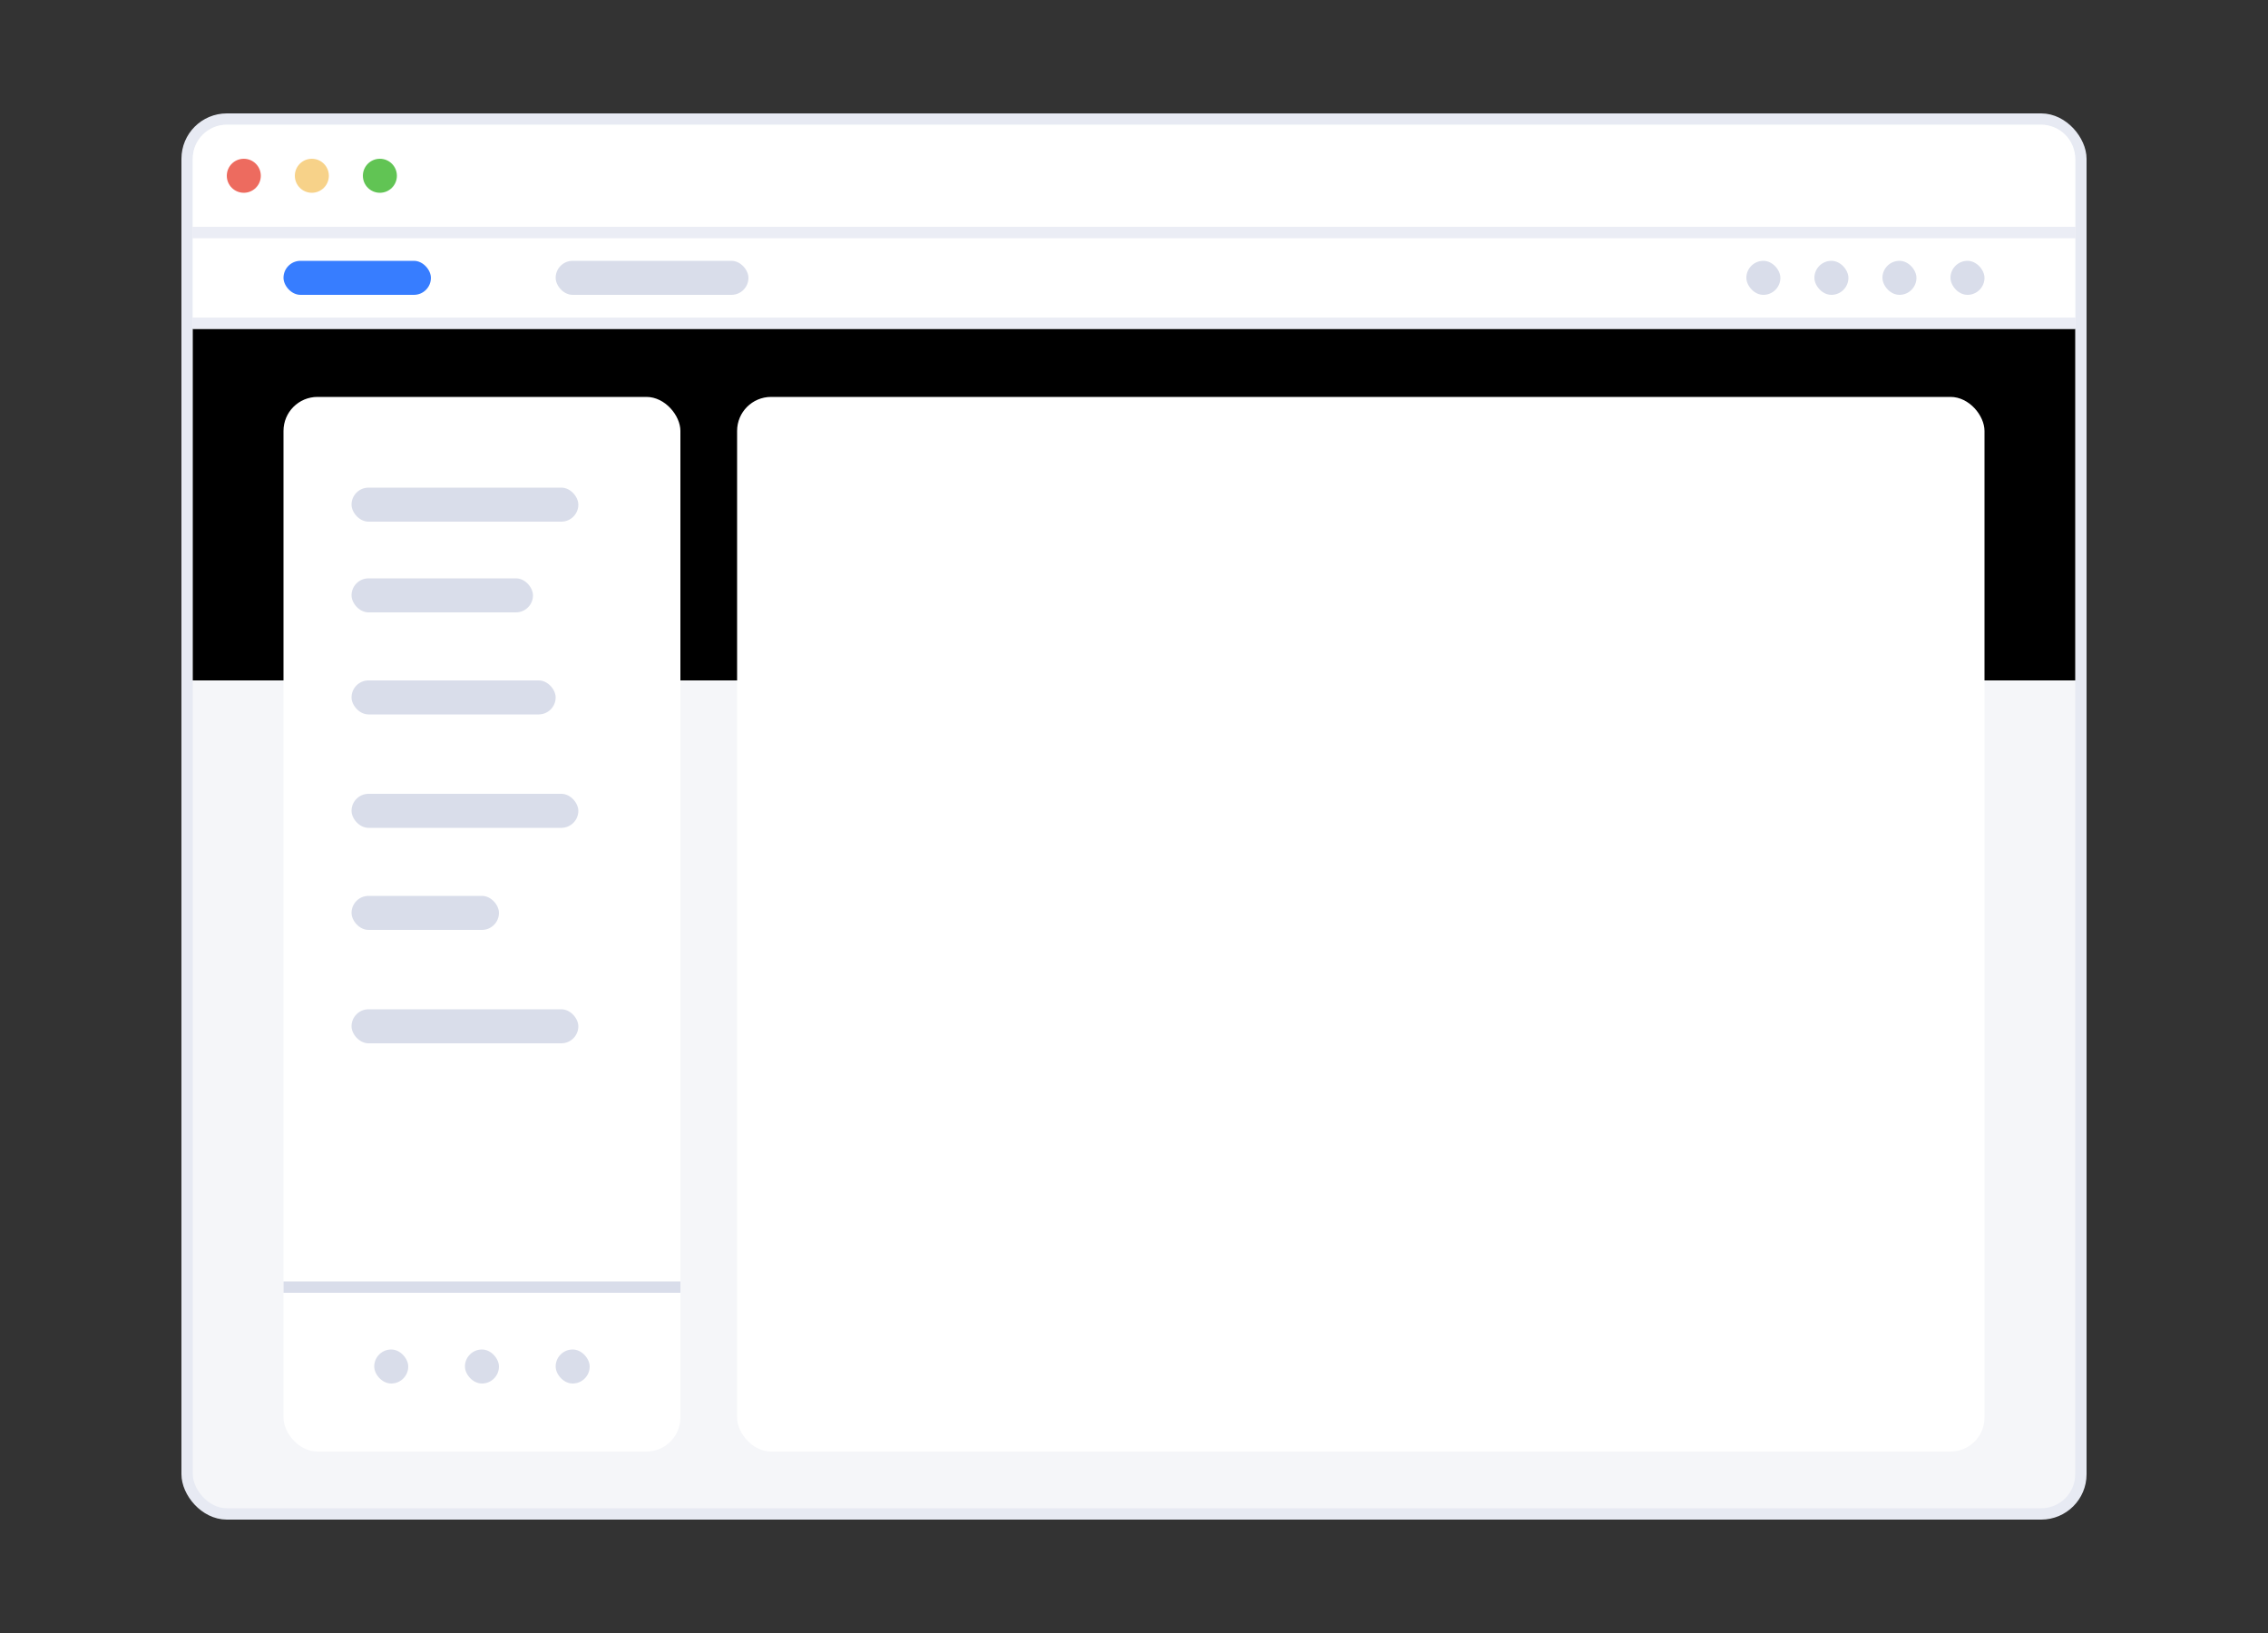 <svg width="200" height="144" viewBox="0 0 200 144" fill="none" xmlns="http://www.w3.org/2000/svg">
<rect x="0" y="0" width="200" height="144" fill="#333333" stroke="none"/>
<rect x="16.5" y="10.5" width="167" height="123" rx="3.5" fill="#F5F6F9" stroke="#E7EAF3"/>
<path d="M17 14C17 12.343 18.343 11 20 11H180C181.657 11 183 12.343 183 14V20H17V14Z" fill="white"/>
<circle cx="21.5" cy="15.5" r="1.5" fill="#ED6B5F"/>
<circle cx="27.5" cy="15.5" r="1.5" fill="#F7D289"/>
<circle cx="33.5" cy="15.5" r="1.5" fill="#61C454"/>
<rect x="17" y="29" width="166" height="31" fill="#000000"/>
<rect x="25" y="35" width="35" height="93" rx="3" fill="white"/>
<rect x="17" y="28" width="166" height="1" fill="#EBEDF5"/>
<rect x="31" y="51" width="16" height="3" rx="1.5" fill="#D9DDEA"/>
<rect x="31" y="60" width="18" height="3" rx="1.5" fill="#D9DDEA"/>
<rect x="31" y="70" width="20" height="3" rx="1.5" fill="#D9DDEA"/>
<rect x="31" y="79" width="13" height="3" rx="1.5" fill="#D9DDEA"/>
<rect x="31" y="89" width="20" height="3" rx="1.5" fill="#D9DDEA"/>
<rect x="25" y="113" width="35" height="1" fill="#D9DDEA"/>
<rect x="17" y="21" width="166" height="7" fill="white"/>
<rect x="33" y="119" width="3" height="3" rx="1.5" fill="#D9DDEA"/>
<rect x="41" y="119" width="3" height="3" rx="1.5" fill="#D9DDEA"/>
<rect x="49" y="119" width="3" height="3" rx="1.5" fill="#D9DDEA"/>
<rect x="31" y="43" width="20" height="3" rx="1.5" fill="#D9DDEA"/>
<rect x="172" y="23" width="3" height="3" rx="1.5" fill="#D9DDEA"/>
<rect x="166" y="23" width="3" height="3" rx="1.5" fill="#D9DDEA"/>
<rect x="160" y="23" width="3" height="3" rx="1.5" fill="#D9DDEA"/>
<rect x="154" y="23" width="3" height="3" rx="1.5" fill="#D9DDEA"/>
<rect x="49" y="23" width="17" height="3" rx="1.5" fill="#D9DDEA"/>
<rect x="17" y="20" width="166" height="1" fill="#EBEDF5"/>
<rect x="25" y="23" width="13" height="3" rx="1.5" fill="#377DFF"/>
<rect x="65" y="35" width="110" height="93" rx="3" fill="white"/>
</svg>
